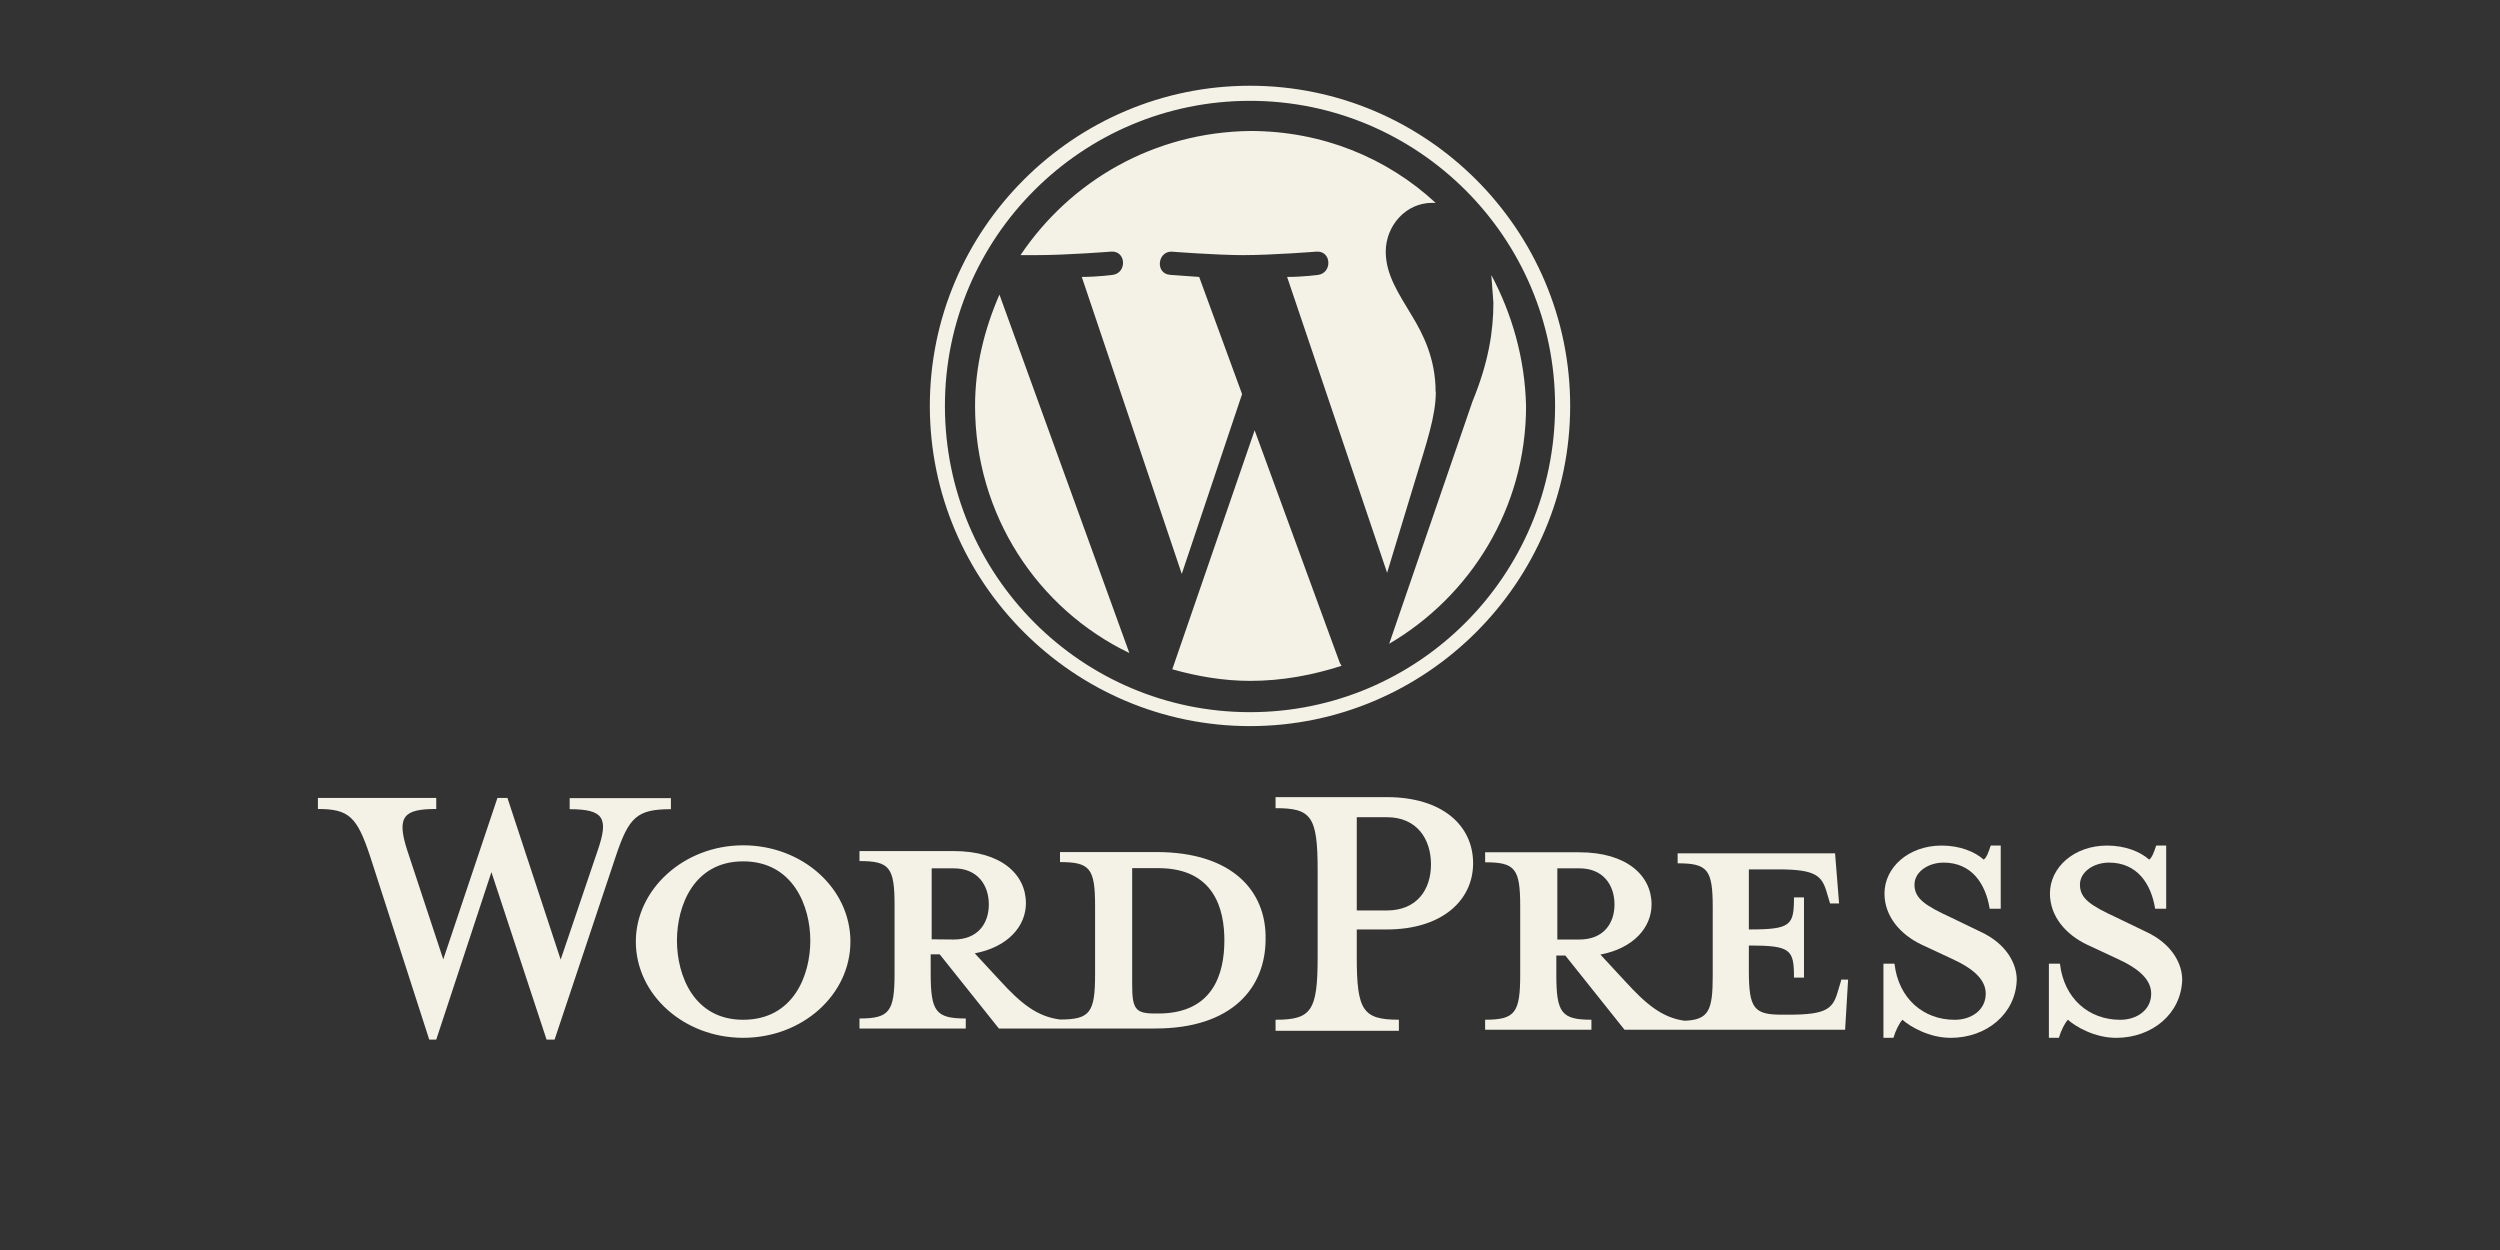 <svg width="120" height="60" viewBox="0 0 120 60" fill="none" xmlns="http://www.w3.org/2000/svg">
<rect x="0" y="0" width="120" height="60" fill="#333333" stroke="none"/>
<path d="M55.5 40.9H50.88V41.38C52.324 41.38 52.564 41.68 52.564 43.498V46.771C52.564 48.601 52.324 48.937 50.88 48.937C49.773 48.793 49.003 48.167 47.992 47.06L46.789 45.76C48.377 45.46 49.244 44.46 49.244 43.354C49.244 41.958 48.041 40.851 45.779 40.851H41.255V41.331C42.699 41.331 42.939 41.631 42.939 43.449V46.722C42.939 48.552 42.699 48.888 41.255 48.888V49.368H46.357V48.888C44.913 48.888 44.673 48.551 44.673 46.722V45.808H45.106L47.946 49.368H55.454C59.16 49.368 60.748 47.395 60.748 45.085C60.796 42.823 59.208 40.898 55.502 40.898L55.5 40.9ZM44.72 45.087V41.68H45.78C46.935 41.68 47.464 42.498 47.464 43.413C47.464 44.328 46.934 45.097 45.78 45.097L44.72 45.087ZM55.597 48.647H55.404C54.49 48.647 54.344 48.407 54.344 47.251V41.671H55.594C58.289 41.671 58.77 43.644 58.77 45.136C58.77 46.724 58.24 48.649 55.594 48.649L55.597 48.647ZM26.912 46.06L28.692 40.814C29.222 39.274 28.992 38.841 27.344 38.841V38.311H32.204V38.841C30.568 38.841 30.184 39.226 29.557 41.103L26.62 49.9H26.235L23.588 41.863L20.94 49.9H20.603L17.763 41.093C17.137 39.216 16.763 38.831 15.26 38.831V38.301H20.94V38.831C19.4 38.831 19.015 39.168 19.544 40.804L21.277 46.05L23.877 38.3H24.357L26.912 46.06ZM35.67 49.815C32.83 49.815 30.52 47.745 30.52 45.195C30.52 42.692 32.82 40.575 35.67 40.575C38.52 40.575 40.82 42.645 40.82 45.195C40.82 47.745 38.52 49.815 35.67 49.815ZM35.67 41.345C33.312 41.345 32.494 43.463 32.494 45.147C32.494 46.831 33.312 48.949 35.67 48.949C38.076 48.949 38.895 46.831 38.895 45.147C38.895 43.511 38.077 41.345 35.67 41.345ZM67.147 48.948V49.478H61.227V48.948C62.96 48.948 63.247 48.515 63.247 45.916V41.776C63.247 39.176 62.947 38.792 61.227 38.792V38.262H66.569C69.216 38.262 70.709 39.61 70.709 41.438C70.709 43.218 69.217 44.614 66.569 44.614H65.125V45.962C65.125 48.512 65.425 48.946 67.145 48.946L67.147 48.948ZM66.569 39.226H65.125V43.702H66.569C68.013 43.702 68.687 42.702 68.687 41.488C68.687 40.274 68.013 39.226 66.569 39.226ZM88.372 47.07L88.228 47.55C87.988 48.416 87.698 48.705 85.87 48.705H85.533C84.185 48.705 83.945 48.405 83.945 46.587V45.384C85.965 45.384 86.111 45.577 86.111 46.924H86.591V43.074H86.111C86.111 44.422 85.967 44.614 83.945 44.614V41.73H85.341C87.171 41.73 87.459 42.03 87.699 42.885L87.843 43.365H88.276L88.083 40.959H80.527V41.439C81.971 41.439 82.211 41.739 82.211 43.557V46.83C82.211 48.514 82.018 48.948 80.863 48.996C79.803 48.852 79.033 48.226 78.023 47.119L76.82 45.819C78.408 45.519 79.275 44.519 79.275 43.413C79.275 42.017 78.072 40.91 75.81 40.91H71.286V41.39C72.73 41.39 72.97 41.69 72.97 43.508V46.781C72.97 48.611 72.73 48.947 71.286 48.947V49.427H76.388V48.947C74.944 48.947 74.704 48.61 74.704 46.781V45.867H75.137L77.977 49.427H88.565L88.709 47.021H88.372V47.07ZM74.752 45.097V41.68H75.812C76.967 41.68 77.496 42.498 77.496 43.413C77.496 44.328 76.966 45.097 75.812 45.097H74.752Z" fill="#F4F1E6"/>
<path d="M93.618 49.815C92.608 49.815 91.693 49.285 91.318 48.949C91.174 49.093 90.981 49.479 90.885 49.815H90.405V46.255H90.935C91.128 47.939 92.331 48.95 93.823 48.95C94.641 48.95 95.315 48.47 95.315 47.7C95.315 47.026 94.737 46.497 93.679 46.016L92.235 45.342C91.225 44.862 90.455 43.994 90.455 42.887C90.455 41.637 91.61 40.587 93.198 40.587C94.064 40.587 94.786 40.877 95.218 41.261C95.362 41.165 95.458 40.876 95.555 40.587H96.035V43.619H95.505C95.312 42.416 94.639 41.405 93.291 41.405C92.569 41.405 91.895 41.838 91.895 42.465C91.895 43.139 92.425 43.475 93.675 44.053L95.071 44.727C96.321 45.305 96.804 46.267 96.804 47.027C96.756 48.663 95.36 49.817 93.628 49.817L93.618 49.815Z" fill="#F4F1E6"/>
<path d="M101.56 49.815C100.55 49.815 99.635 49.285 99.26 48.949C99.116 49.093 98.923 49.479 98.827 49.815H98.347V46.255H98.877C99.07 47.939 100.273 48.95 101.765 48.95C102.583 48.95 103.257 48.47 103.257 47.7C103.257 47.026 102.679 46.497 101.621 46.016L100.177 45.342C99.167 44.862 98.397 43.994 98.397 42.887C98.397 41.637 99.552 40.587 101.14 40.587C102.006 40.587 102.728 40.877 103.16 41.261C103.304 41.165 103.4 40.876 103.497 40.587H103.977V43.619H103.447C103.254 42.416 102.581 41.405 101.233 41.405C100.511 41.405 99.837 41.838 99.837 42.465C99.837 43.139 100.367 43.475 101.617 44.053L103.013 44.727C104.263 45.305 104.746 46.267 104.746 47.027C104.698 48.663 103.302 49.817 101.57 49.817L101.56 49.815Z" fill="#F4F1E6"/>
<path d="M46.803 19.485C46.803 24.719 49.81 29.229 54.209 31.345L47.973 14.14C47.249 15.81 46.803 17.591 46.803 19.485ZM68.91 18.815C68.91 17.2 68.297 16.031 67.796 15.195C67.128 14.081 66.516 13.19 66.516 12.077C66.516 10.852 67.463 9.737 68.743 9.737H68.91C66.57 7.569 63.452 6.287 60.01 6.287C55.388 6.343 51.38 8.681 48.985 12.245H49.82C51.212 12.245 53.328 12.078 53.328 12.078C54.052 12.022 54.108 13.08 53.428 13.192C53.428 13.192 52.704 13.292 51.925 13.292L56.725 27.547L59.62 18.917L57.56 13.293L56.168 13.193C55.444 13.137 55.555 12.079 56.224 12.079C56.224 12.079 58.396 12.246 59.676 12.246C61.068 12.246 63.184 12.079 63.184 12.079C63.908 12.023 63.964 13.081 63.284 13.193C63.284 13.193 62.56 13.293 61.781 13.293L66.581 27.493L67.917 23.093C68.474 21.255 68.919 19.975 68.919 18.805L68.91 18.815ZM60.223 20.655L56.27 32.125C57.44 32.459 58.72 32.682 60 32.682C61.56 32.682 63.007 32.404 64.4 31.958C64.344 31.902 64.344 31.858 64.3 31.791L60.223 20.655ZM71.583 13.195L71.683 14.531C71.683 15.867 71.46 17.371 70.681 19.264L66.681 30.901C70.579 28.618 73.251 24.386 73.251 19.486C73.195 17.203 72.583 15.086 71.581 13.194L71.583 13.195ZM60 4.116C51.536 4.116 44.632 11.021 44.632 19.484C44.632 27.947 51.536 34.853 60 34.853C68.464 34.853 75.368 27.948 75.368 19.485C75.368 11.022 68.464 4.116 60 4.116ZM60 34.184C51.926 34.184 45.356 27.614 45.356 19.484C45.356 11.4 51.926 4.84 60 4.84C68.074 4.84 74.644 11.41 74.644 19.484C74.644 27.614 68.074 34.184 60 34.184Z" fill="#F4F1E6"/>
</svg>
